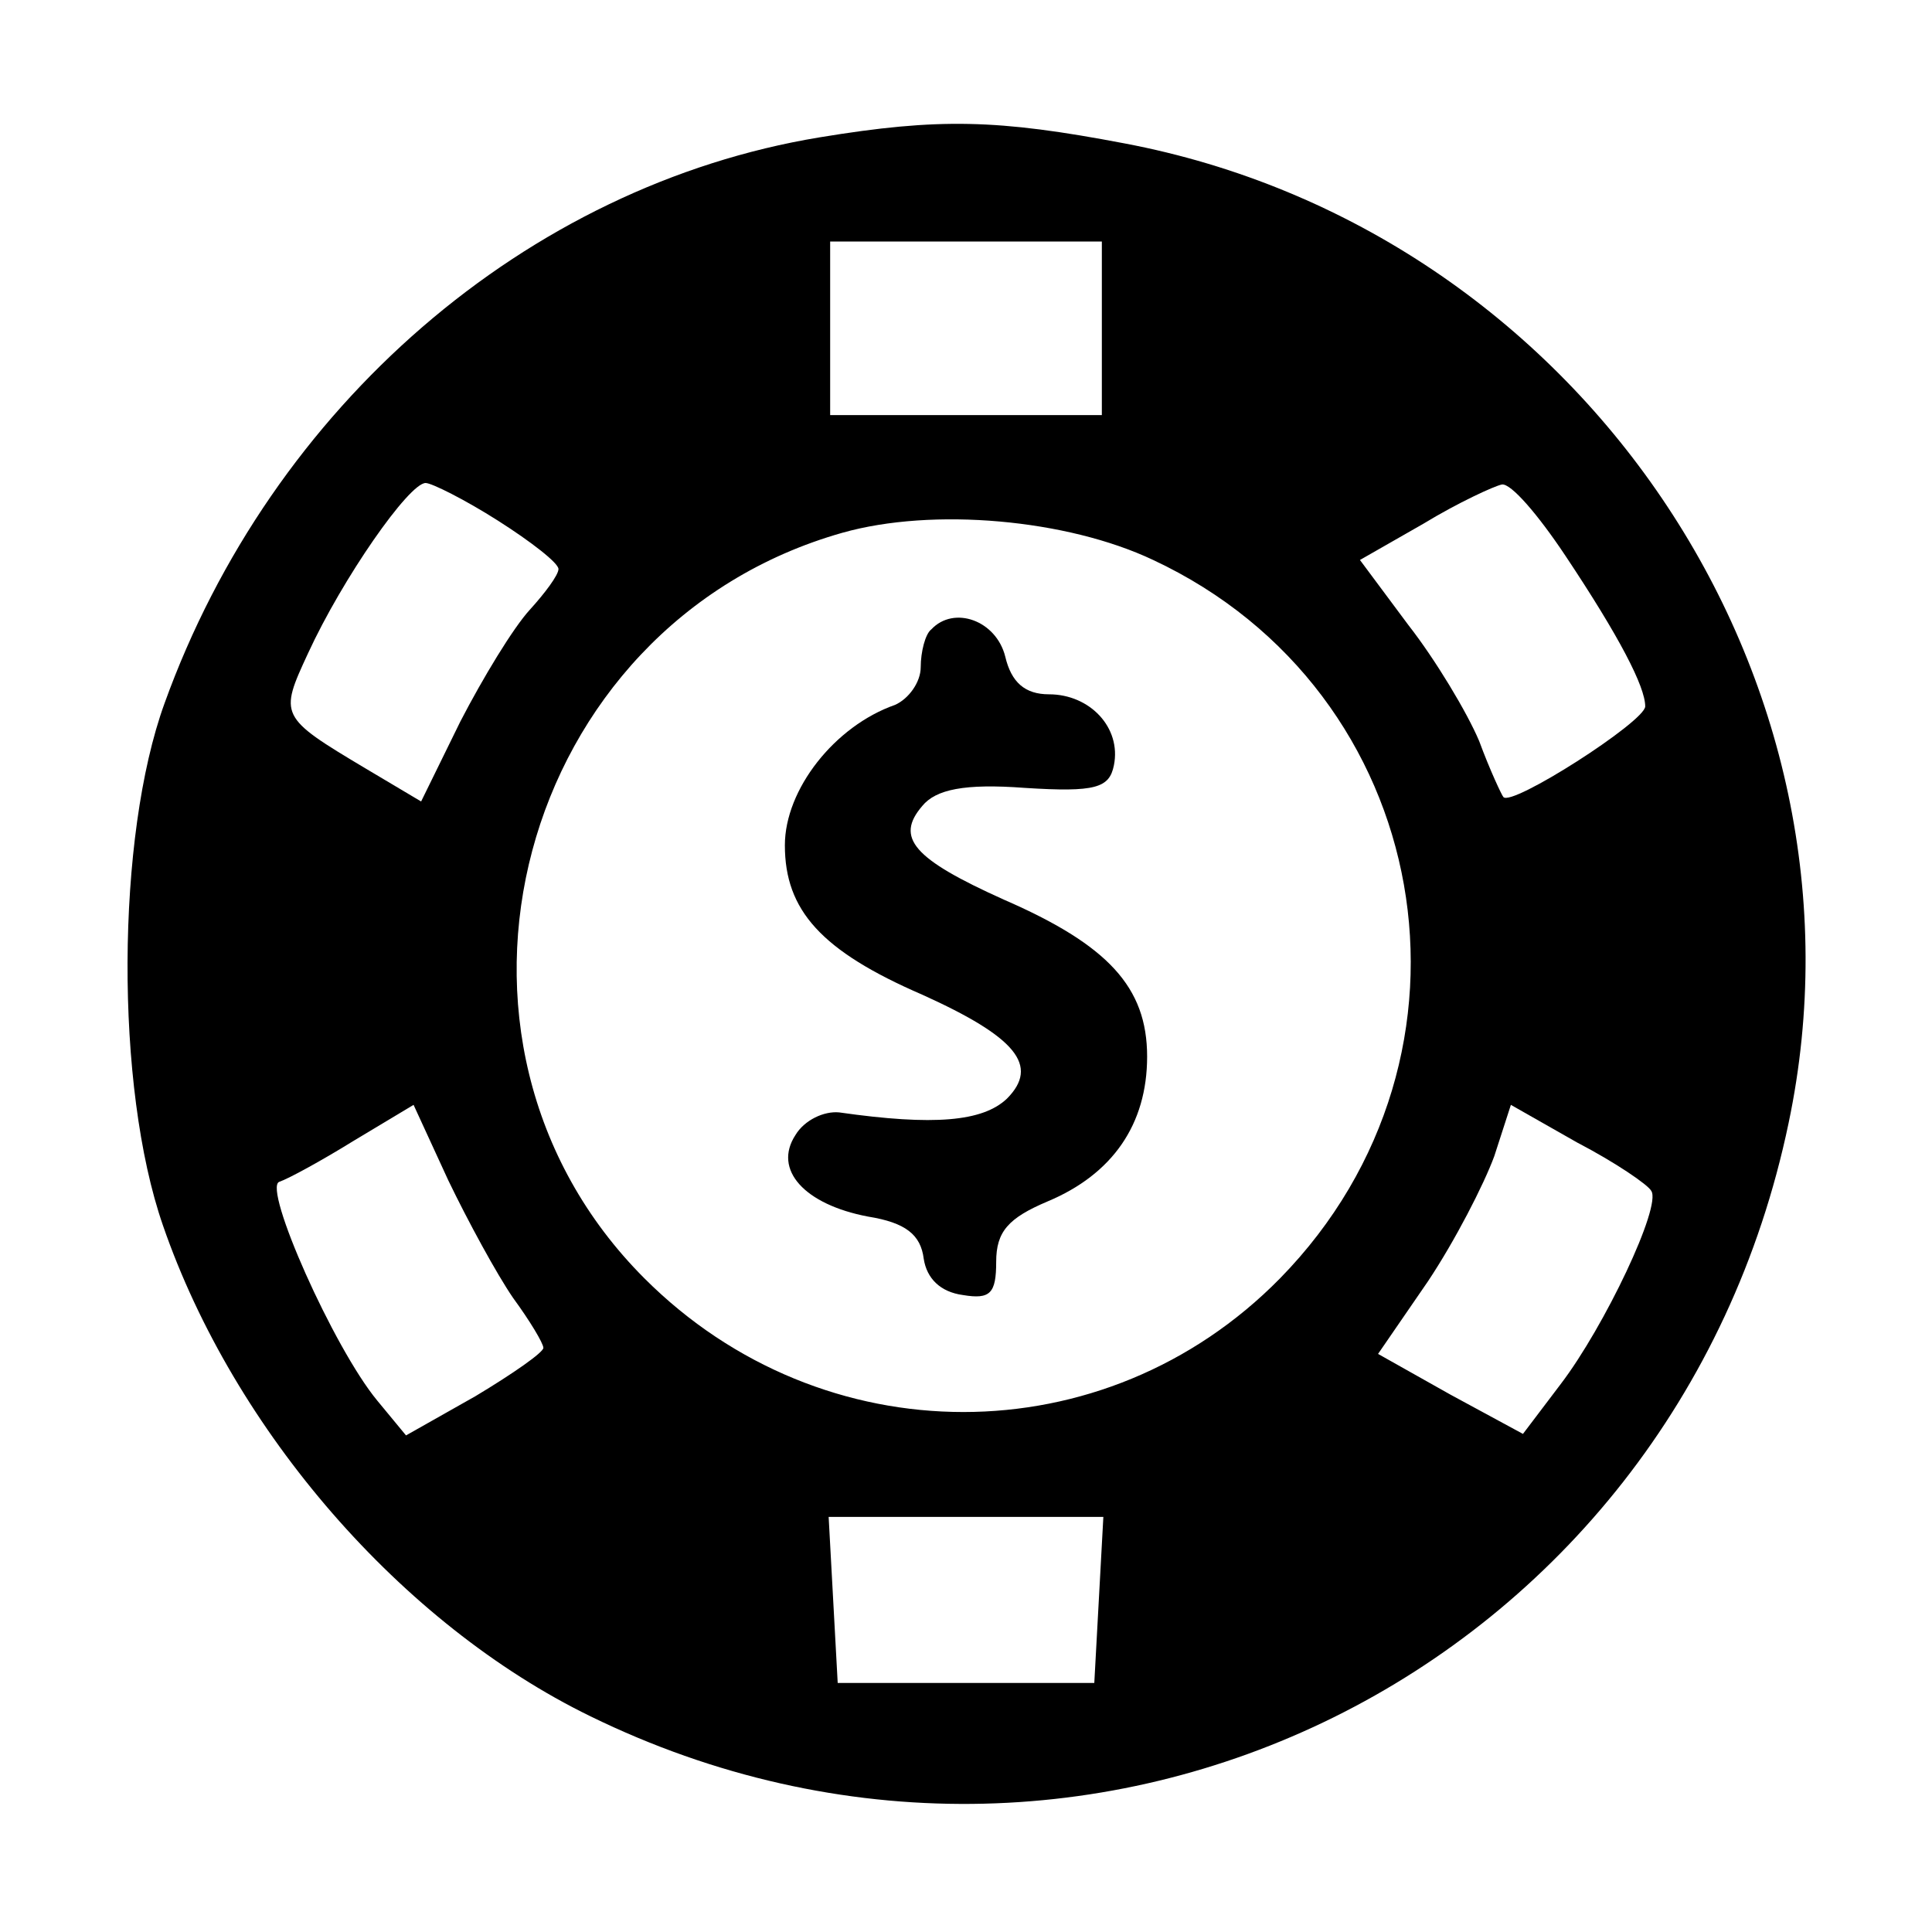 <?xml version="1.0" standalone="no"?>
<!DOCTYPE svg PUBLIC "-//W3C//DTD SVG 20010904//EN"
 "http://www.w3.org/TR/2001/REC-SVG-20010904/DTD/svg10.dtd">
<svg version="1.0" xmlns="http://www.w3.org/2000/svg"
 width="128pt" height="128pt" viewBox="0 0 128 128"
 preserveAspectRatio="xMidYMid meet">
<g transform="translate(0,128) scale(0.1,-0.1)"
fill="#000000" stroke="none">
<path d="M543 1189 c-194 -32 -363 -178 -434 -375 -32 -88 -33 -254 -1 -346
47 -136 158 -264 283 -325 331 -162 718 29 794 393 62 295 -139 592 -440 649
-84 16 -123 17 -202 4z m187 -126 l0 -58 -90 0 -90 0 0 58 0 57 90 0 90 0 0
-57z m-400 -128 c22 -14 40 -28 40 -32 0 -4 -9 -16 -19 -27 -11 -12 -31 -45
-46 -74 l-26 -53 -37 22 c-57 34 -57 35 -38 76 23 50 67 113 78 113 4 0 26
-11 48 -25z m707 -23 c36 -54 53 -87 53 -100 0 -10 -89 -67 -94 -60 -1 1 -9
18 -16 37 -8 19 -29 54 -47 77 l-32 43 42 24 c23 14 47 25 52 26 6 1 24 -20
42 -47z m-273 -3 c186 -87 229 -328 84 -476 -116 -118 -303 -118 -421 0 -158
158 -84 433 131 494 60 17 149 9 206 -18z m-424 -489 c11 -15 20 -30 20 -33 0
-3 -20 -17 -45 -32 l-46 -26 -19 23 c-29 35 -76 141 -65 145 6 2 28 14 49 27
l40 24 23 -50 c13 -27 32 -62 43 -78z m754 71 c7 -10 -31 -90 -60 -128 l-25
-33 -48 26 -48 27 33 48 c18 27 37 64 44 83 l11 34 44 -25 c25 -13 47 -28 49
-32z m-366 -271 l-3 -55 -85 0 -85 0 -3 55 -3 55 91 0 91 0 -3 -55z"/>
<path d="M617 863 c-4 -3 -7 -15 -7 -25 0 -10 -8 -21 -17 -25 -40 -14 -73 -56
-73 -93 0 -43 24 -70 91 -99 62 -28 78 -47 56 -69 -16 -15 -48 -18 -111 -9
-10 1 -23 -5 -29 -15 -15 -23 6 -46 48 -54 25 -4 35 -12 37 -28 2 -13 11 -22
26 -24 18 -3 22 1 22 22 0 20 8 29 34 40 43 18 66 51 66 96 0 46 -26 74 -95
104 -60 27 -72 41 -54 62 9 11 28 15 68 12 47 -3 56 0 59 15 5 25 -16 47 -43
47 -16 0 -25 8 -29 25 -6 24 -34 34 -49 18z"/>
</g>
</svg>
